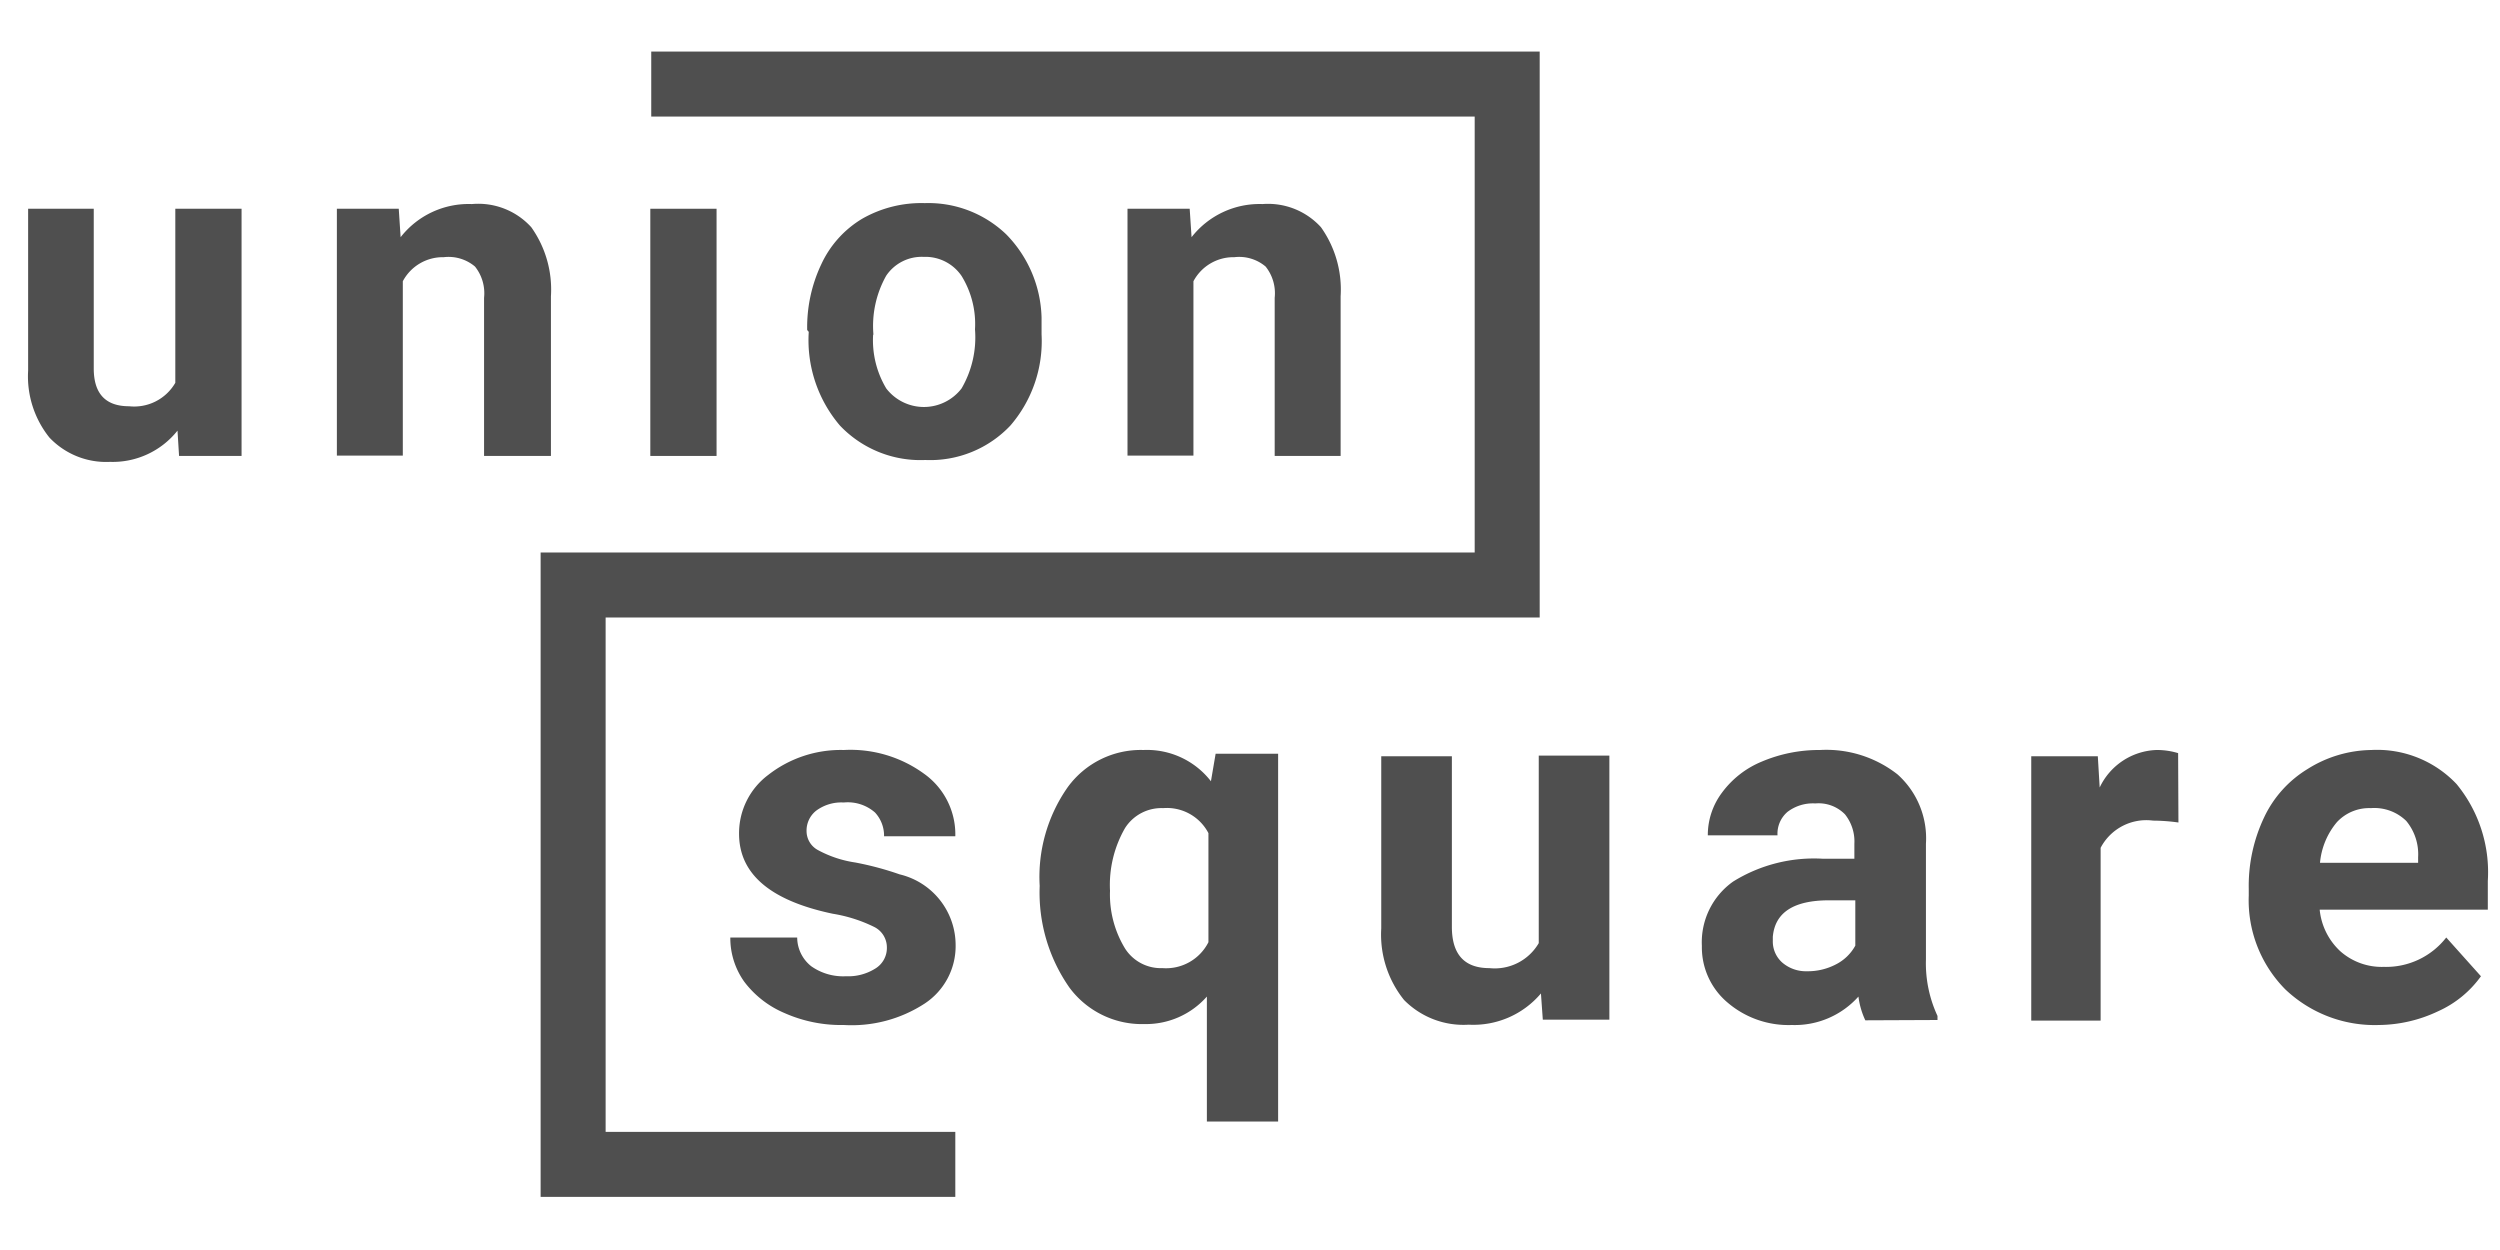 <svg xmlns="http://www.w3.org/2000/svg" width="80" height="40" viewBox="0 0 80 40"><defs><style>.d9ffe6cc-b1cf-47e9-941c-4c5ec115db5e{fill:#4f4f4f;}.\34 c35d763-0119-4bcb-86c7-d381c259ee42{fill:none;stroke:#4f4f4f;stroke-miterlimit:10;stroke-width:2.08px;}</style></defs><title>Plan de travail 1</title><g id="307b0ce1-ae3a-4c78-b13e-763ac11ffb78" data-name="text"><path class="d9ffe6cc-b1cf-47e9-941c-4c5ec115db5e" d="M28.38,30.31a.73.73,0,0,0-.41-.65,4.69,4.69,0,0,0-1.32-.42q-3-.63-3-2.56a2.33,2.33,0,0,1,.93-1.88A3.77,3.77,0,0,1,27,24a4,4,0,0,1,2.57.76,2.38,2.38,0,0,1,1,2H28.29A1.09,1.09,0,0,0,28,26a1.32,1.32,0,0,0-1-.32,1.35,1.35,0,0,0-.88.26.81.81,0,0,0-.31.66.69.69,0,0,0,.36.6,3.61,3.61,0,0,0,1.2.4,9.86,9.86,0,0,1,1.42.38,2.33,2.33,0,0,1,1.79,2.27,2.2,2.2,0,0,1-1,1.87A4.28,4.28,0,0,1,27,32.8a4.46,4.46,0,0,1-1.89-.38,3.15,3.15,0,0,1-1.29-1A2.41,2.41,0,0,1,23.37,30h2.14a1.18,1.18,0,0,0,.45.92,1.77,1.77,0,0,0,1.11.32A1.63,1.63,0,0,0,28,31,.77.77,0,0,0,28.38,30.31Z"/><path class="d9ffe6cc-b1cf-47e9-941c-4c5ec115db5e" d="M33.27,28.35a5,5,0,0,1,.89-3.15A2.89,2.89,0,0,1,36.59,24a2.59,2.59,0,0,1,2.16,1l.15-.88h2V35.89H38.62v-4a2.6,2.6,0,0,1-2,.88,2.88,2.88,0,0,1-2.4-1.17A5.3,5.3,0,0,1,33.27,28.35Zm2.25.16A3.32,3.32,0,0,0,36,30.35a1.36,1.36,0,0,0,1.2.63,1.52,1.52,0,0,0,1.47-.83V26.66a1.5,1.5,0,0,0-1.45-.8A1.38,1.38,0,0,0,36,26.5,3.65,3.65,0,0,0,35.52,28.5Z"/><path class="d9ffe6cc-b1cf-47e9-941c-4c5ec115db5e" d="M49.31,31.79a2.83,2.83,0,0,1-2.31,1A2.67,2.67,0,0,1,44.93,32a3.34,3.34,0,0,1-.73-2.29V24.2h2.26v5.46q0,1.32,1.2,1.32a1.63,1.63,0,0,0,1.58-.8v-6H51.5v8.45H49.37Z"/><path class="d9ffe6cc-b1cf-47e9-941c-4c5ec115db5e" d="M59.69,32.65a2.54,2.54,0,0,1-.22-.76,2.73,2.73,0,0,1-2.13.91,3,3,0,0,1-2.06-.72,2.31,2.31,0,0,1-.82-1.81,2.38,2.38,0,0,1,1-2.06,4.9,4.9,0,0,1,2.88-.73h1V27a1.39,1.39,0,0,0-.3-.94,1.18,1.18,0,0,0-.95-.35,1.34,1.34,0,0,0-.89.27.92.92,0,0,0-.32.75H54.65a2.26,2.26,0,0,1,.45-1.36,3,3,0,0,1,1.28-1A4.69,4.69,0,0,1,58.24,24a3.69,3.69,0,0,1,2.48.78A2.74,2.74,0,0,1,61.63,27V30.7A4,4,0,0,0,62,32.51v.13Zm-1.86-1.57a1.94,1.94,0,0,0,.92-.22,1.46,1.46,0,0,0,.62-.6V28.81h-.84q-1.7,0-1.8,1.17v.13a.9.9,0,0,0,.3.69A1.16,1.16,0,0,0,57.82,31.08Z"/><path class="d9ffe6cc-b1cf-47e9-941c-4c5ec115db5e" d="M69.71,26.32a6,6,0,0,0-.81-.06,1.65,1.65,0,0,0-1.68.87v5.53H65V24.2h2.13l.06,1A2.09,2.09,0,0,1,69,24a2.33,2.33,0,0,1,.7.1Z"/><path class="d9ffe6cc-b1cf-47e9-941c-4c5ec115db5e" d="M76.13,32.8a4.15,4.15,0,0,1-3-1.14,4.05,4.05,0,0,1-1.17-3v-.22a5.11,5.11,0,0,1,.49-2.28,3.61,3.61,0,0,1,1.39-1.55A3.92,3.92,0,0,1,75.88,24a3.5,3.5,0,0,1,2.73,1.09,4.44,4.44,0,0,1,1,3.1v.92H74.23a2.09,2.09,0,0,0,.66,1.33,2,2,0,0,0,1.39.5,2.44,2.44,0,0,0,2-.94l1.11,1.24a3.39,3.39,0,0,1-1.37,1.12A4.5,4.5,0,0,1,76.13,32.8Zm-.26-6.94a1.41,1.41,0,0,0-1.09.45,2.35,2.35,0,0,0-.54,1.3h3.14v-.18A1.67,1.67,0,0,0,77,26.27,1.46,1.46,0,0,0,75.87,25.86Z"/><path class="d9ffe6cc-b1cf-47e9-941c-4c5ec115db5e" d="M5.68,13.78a2.65,2.65,0,0,1-2.16,1A2.5,2.5,0,0,1,1.58,14a3.13,3.13,0,0,1-.68-2.14V6.68H3v5.11Q3,13,4.13,13a1.52,1.52,0,0,0,1.48-.75V6.68H7.73v7.91h-2Z"/><path class="d9ffe6cc-b1cf-47e9-941c-4c5ec115db5e" d="M12.76,6.68l.06.91A2.76,2.76,0,0,1,15.1,6.53,2.29,2.29,0,0,1,17,7.27a3.44,3.44,0,0,1,.63,2.21v5.11H15.49V9.53a1.37,1.37,0,0,0-.29-1,1.31,1.31,0,0,0-1-.3A1.45,1.45,0,0,0,12.89,9v5.58H10.78V6.68Z"/><path class="d9ffe6cc-b1cf-47e9-941c-4c5ec115db5e" d="M22.93,14.59H20.81V6.68h2.12Z"/><path class="d9ffe6cc-b1cf-47e9-941c-4c5ec115db5e" d="M25.83,10.56a4.7,4.7,0,0,1,.45-2.1A3.32,3.32,0,0,1,27.59,7a3.81,3.81,0,0,1,2-.5,3.6,3.6,0,0,1,2.61,1,3.94,3.94,0,0,1,1.13,2.66v.54a4.13,4.13,0,0,1-1,2.92,3.53,3.53,0,0,1-2.72,1.1,3.55,3.55,0,0,1-2.73-1.1,4.21,4.21,0,0,1-1-3Zm2.11.15a3,3,0,0,0,.42,1.72,1.52,1.52,0,0,0,2.41,0,3.25,3.25,0,0,0,.43-1.89,2.93,2.93,0,0,0-.43-1.71,1.4,1.4,0,0,0-1.21-.61,1.37,1.37,0,0,0-1.2.6A3.28,3.28,0,0,0,27.95,10.71Z"/><path class="d9ffe6cc-b1cf-47e9-941c-4c5ec115db5e" d="M38.07,6.68l.06.91a2.76,2.76,0,0,1,2.27-1.06,2.29,2.29,0,0,1,1.87.74,3.44,3.44,0,0,1,.63,2.21v5.11H40.79V9.53a1.37,1.37,0,0,0-.29-1,1.31,1.31,0,0,0-1-.3A1.45,1.45,0,0,0,38.19,9v5.58H36.08V6.68Z"/></g><g id="7faecacc-63da-4052-abdf-02762e43c244" data-name="line"><polyline class="4c35d763-0119-4bcb-86c7-d381c259ee42" points="20.84 2.69 48.23 2.69 48.23 18.72 18.34 18.72 18.34 37.26 30.57 37.26"/></g></svg>